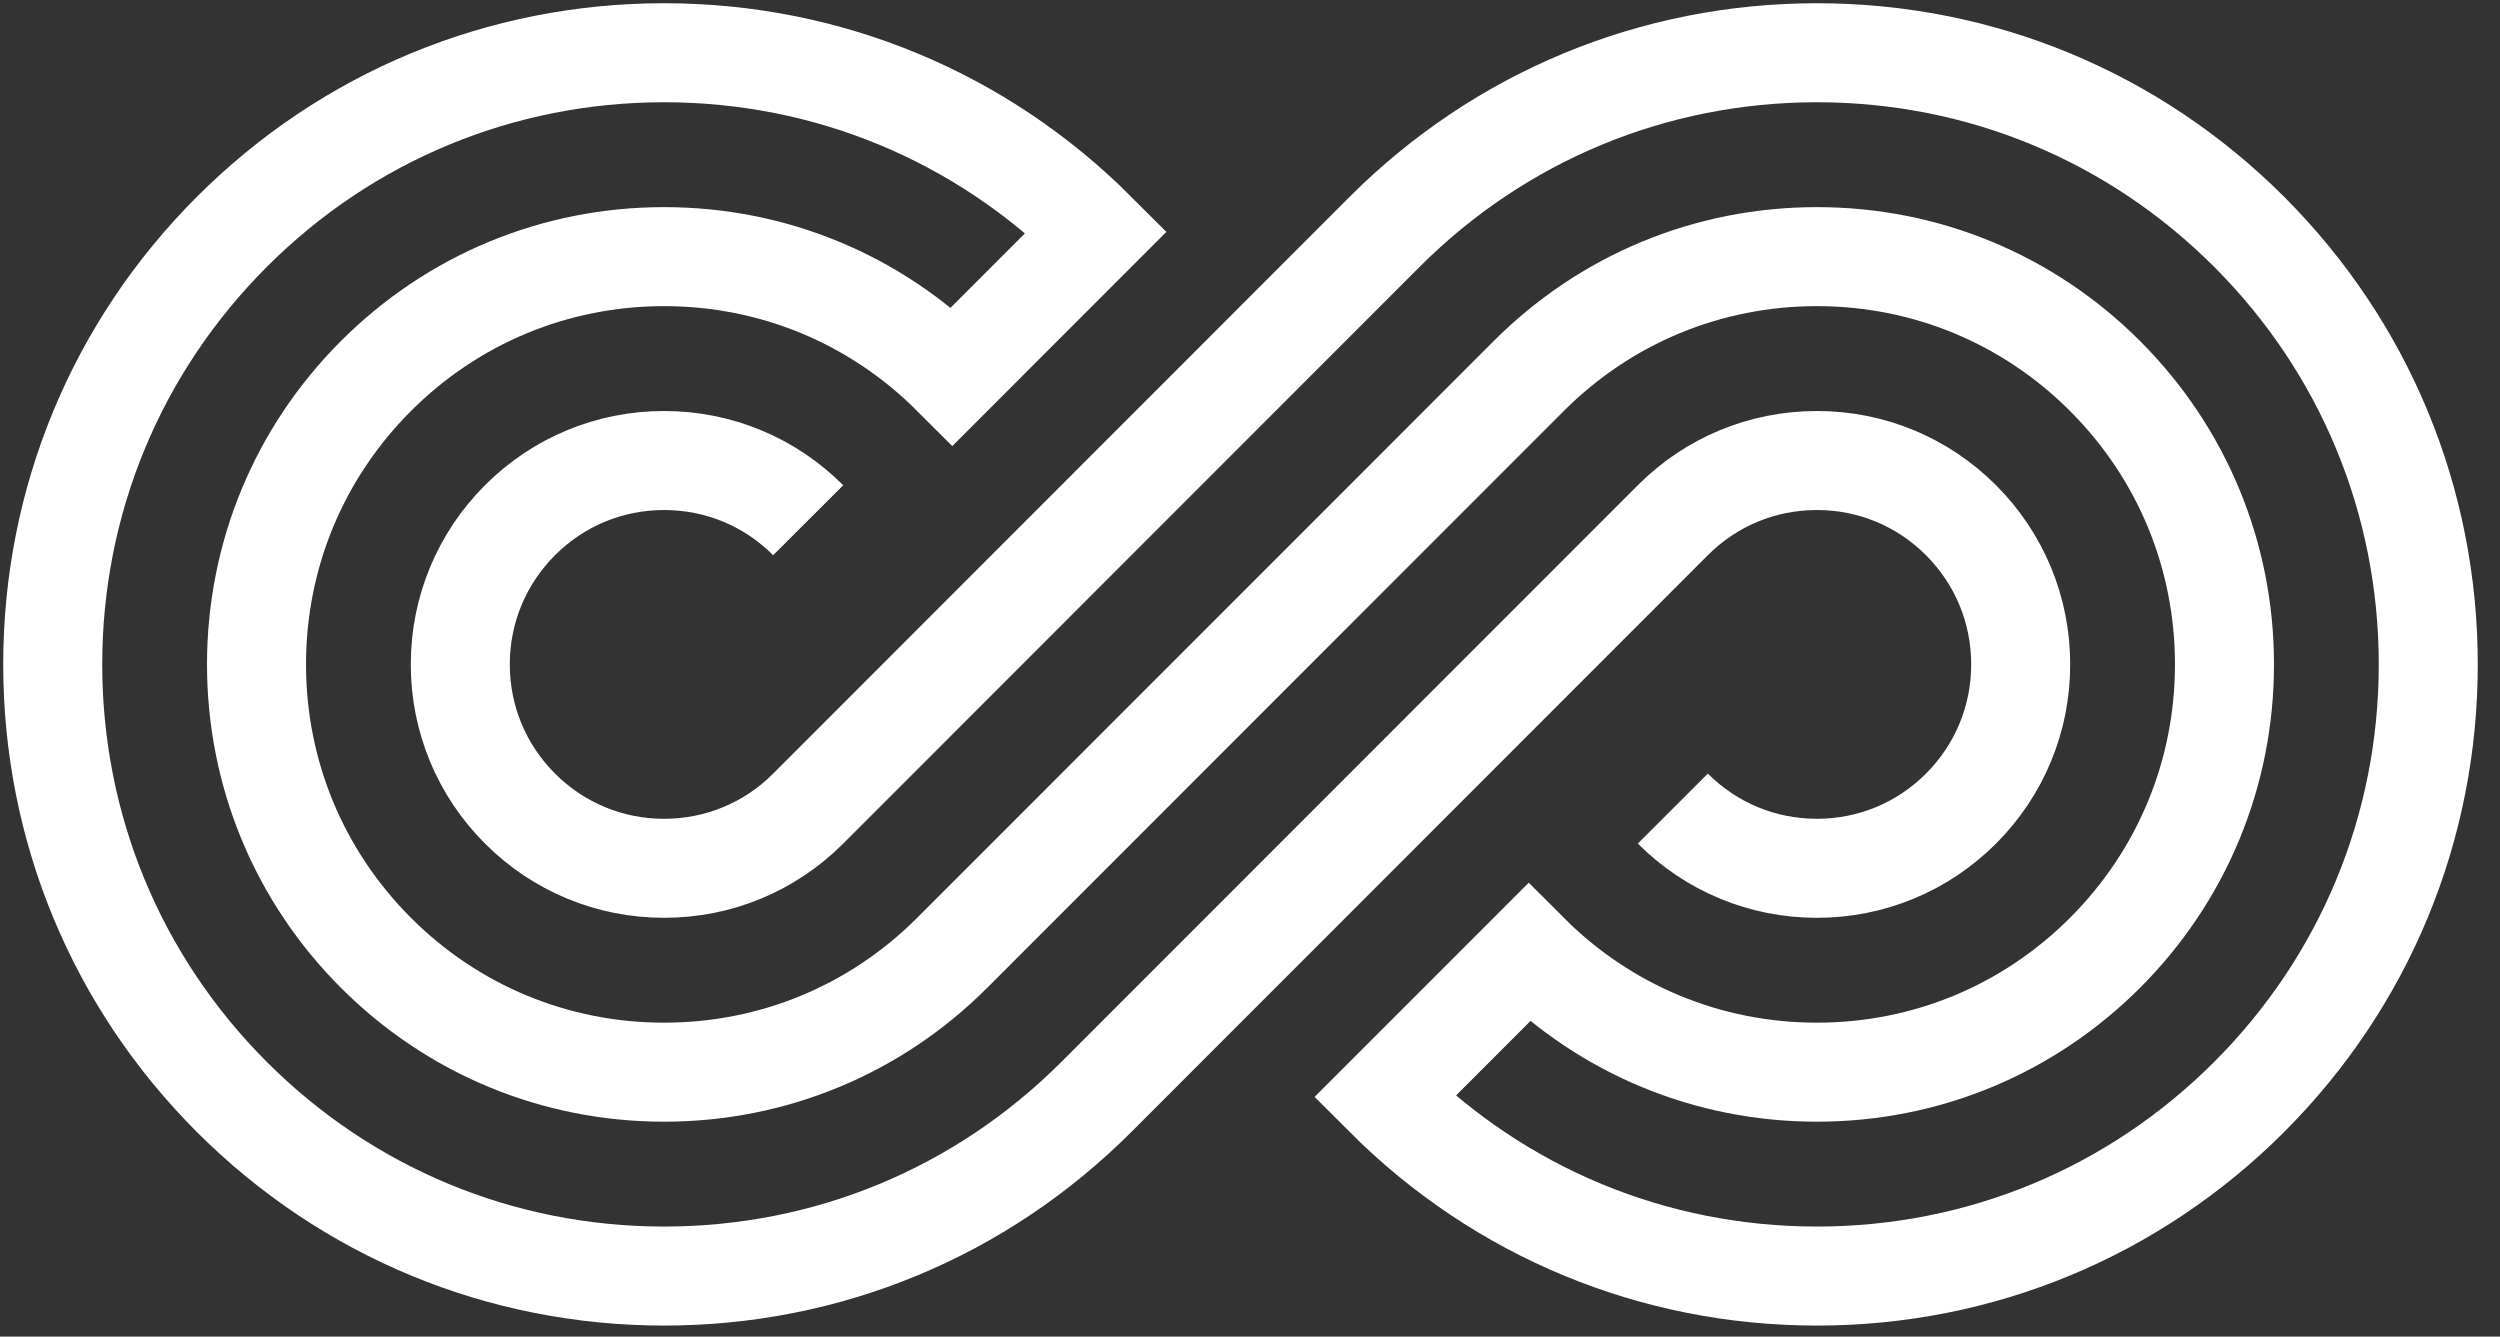 <?xml version="1.0" encoding="UTF-8"?>
<svg width="101px" height="54px" viewBox="0 0 101 54" version="1.1" xmlns="http://www.w3.org/2000/svg" xmlns:xlink="http://www.w3.org/1999/xlink">
    <rect x="0" y="0" width="101" height="54" fill="#333333" stroke="none"/>
    <!-- Generator: Sketch 46.1 (44463) - http://www.bohemiancoding.com/sketch -->
    <title>GO Logo</title>
    <desc>Created with Sketch.</desc>
    <defs></defs>
    <g id="Page-1" stroke="none" stroke-width="1" fill="none" fill-rule="evenodd">
        <g id="GO-Logo" transform="translate(2, 2)" stroke="#FFFFFF" stroke-width="4">
            <path d="M65.582,30.667 C67.136,32.222 69.204,33.079 71.403,33.079 C73.602,33.079 75.67,32.222 77.225,30.667 C78.779,29.11 79.636,27.042 79.636,24.842 C79.636,22.641 78.779,20.574 77.225,19.017 C75.67,17.461 73.602,16.605 71.403,16.605 C69.204,16.605 67.136,17.461 65.582,19.017 L42.294,42.315 C37.629,46.983 31.427,49.553 24.829,49.553 C18.233,49.553 12.03,46.983 7.364,42.315 C2.7,37.648 0.13,31.442 0.13,24.842 C0.13,18.241 2.7,12.036 7.364,7.368 C12.03,2.701 18.233,0.131 24.829,0.131 C31.427,0.131 37.629,2.701 42.294,7.368 L36.472,13.193 C33.363,10.081 29.227,8.368 24.829,8.368 C20.431,8.368 16.297,10.081 13.186,13.193 C10.077,16.304 8.363,20.442 8.363,24.842 C8.363,29.242 10.077,33.378 13.186,36.492 C16.297,39.603 20.431,41.316 24.829,41.316 C29.227,41.316 33.363,39.603 36.472,36.49 L59.76,13.193 C62.869,10.081 67.005,8.368 71.403,8.368 C75.8,8.368 79.936,10.081 83.045,13.192 C86.156,16.304 87.869,20.442 87.869,24.842 C87.869,29.242 86.156,33.378 83.047,36.49 C79.936,39.603 75.8,41.316 71.403,41.316 C67.005,41.316 62.869,39.603 59.76,36.49 L53.937,42.315 C58.603,46.983 64.805,49.553 71.403,49.553 C78,49.553 84.202,46.983 88.868,42.315 C93.533,37.648 96.102,31.442 96.102,24.842 C96.102,18.241 93.533,12.036 88.868,7.368 C84.202,2.701 78,0.131 71.403,0.131 C64.805,0.131 58.603,2.701 53.937,7.368 L30.651,30.667 C29.097,32.222 27.029,33.079 24.829,33.079 C22.631,33.079 20.563,32.222 19.009,30.667 C17.454,29.11 16.596,27.042 16.596,24.842 C16.596,22.641 17.454,20.574 19.007,19.017 C20.563,17.461 22.631,16.605 24.829,16.605 C27.029,16.605 29.097,17.461 30.651,19.017" id="Stroke-23"></path>
        </g>
    </g>
</svg>